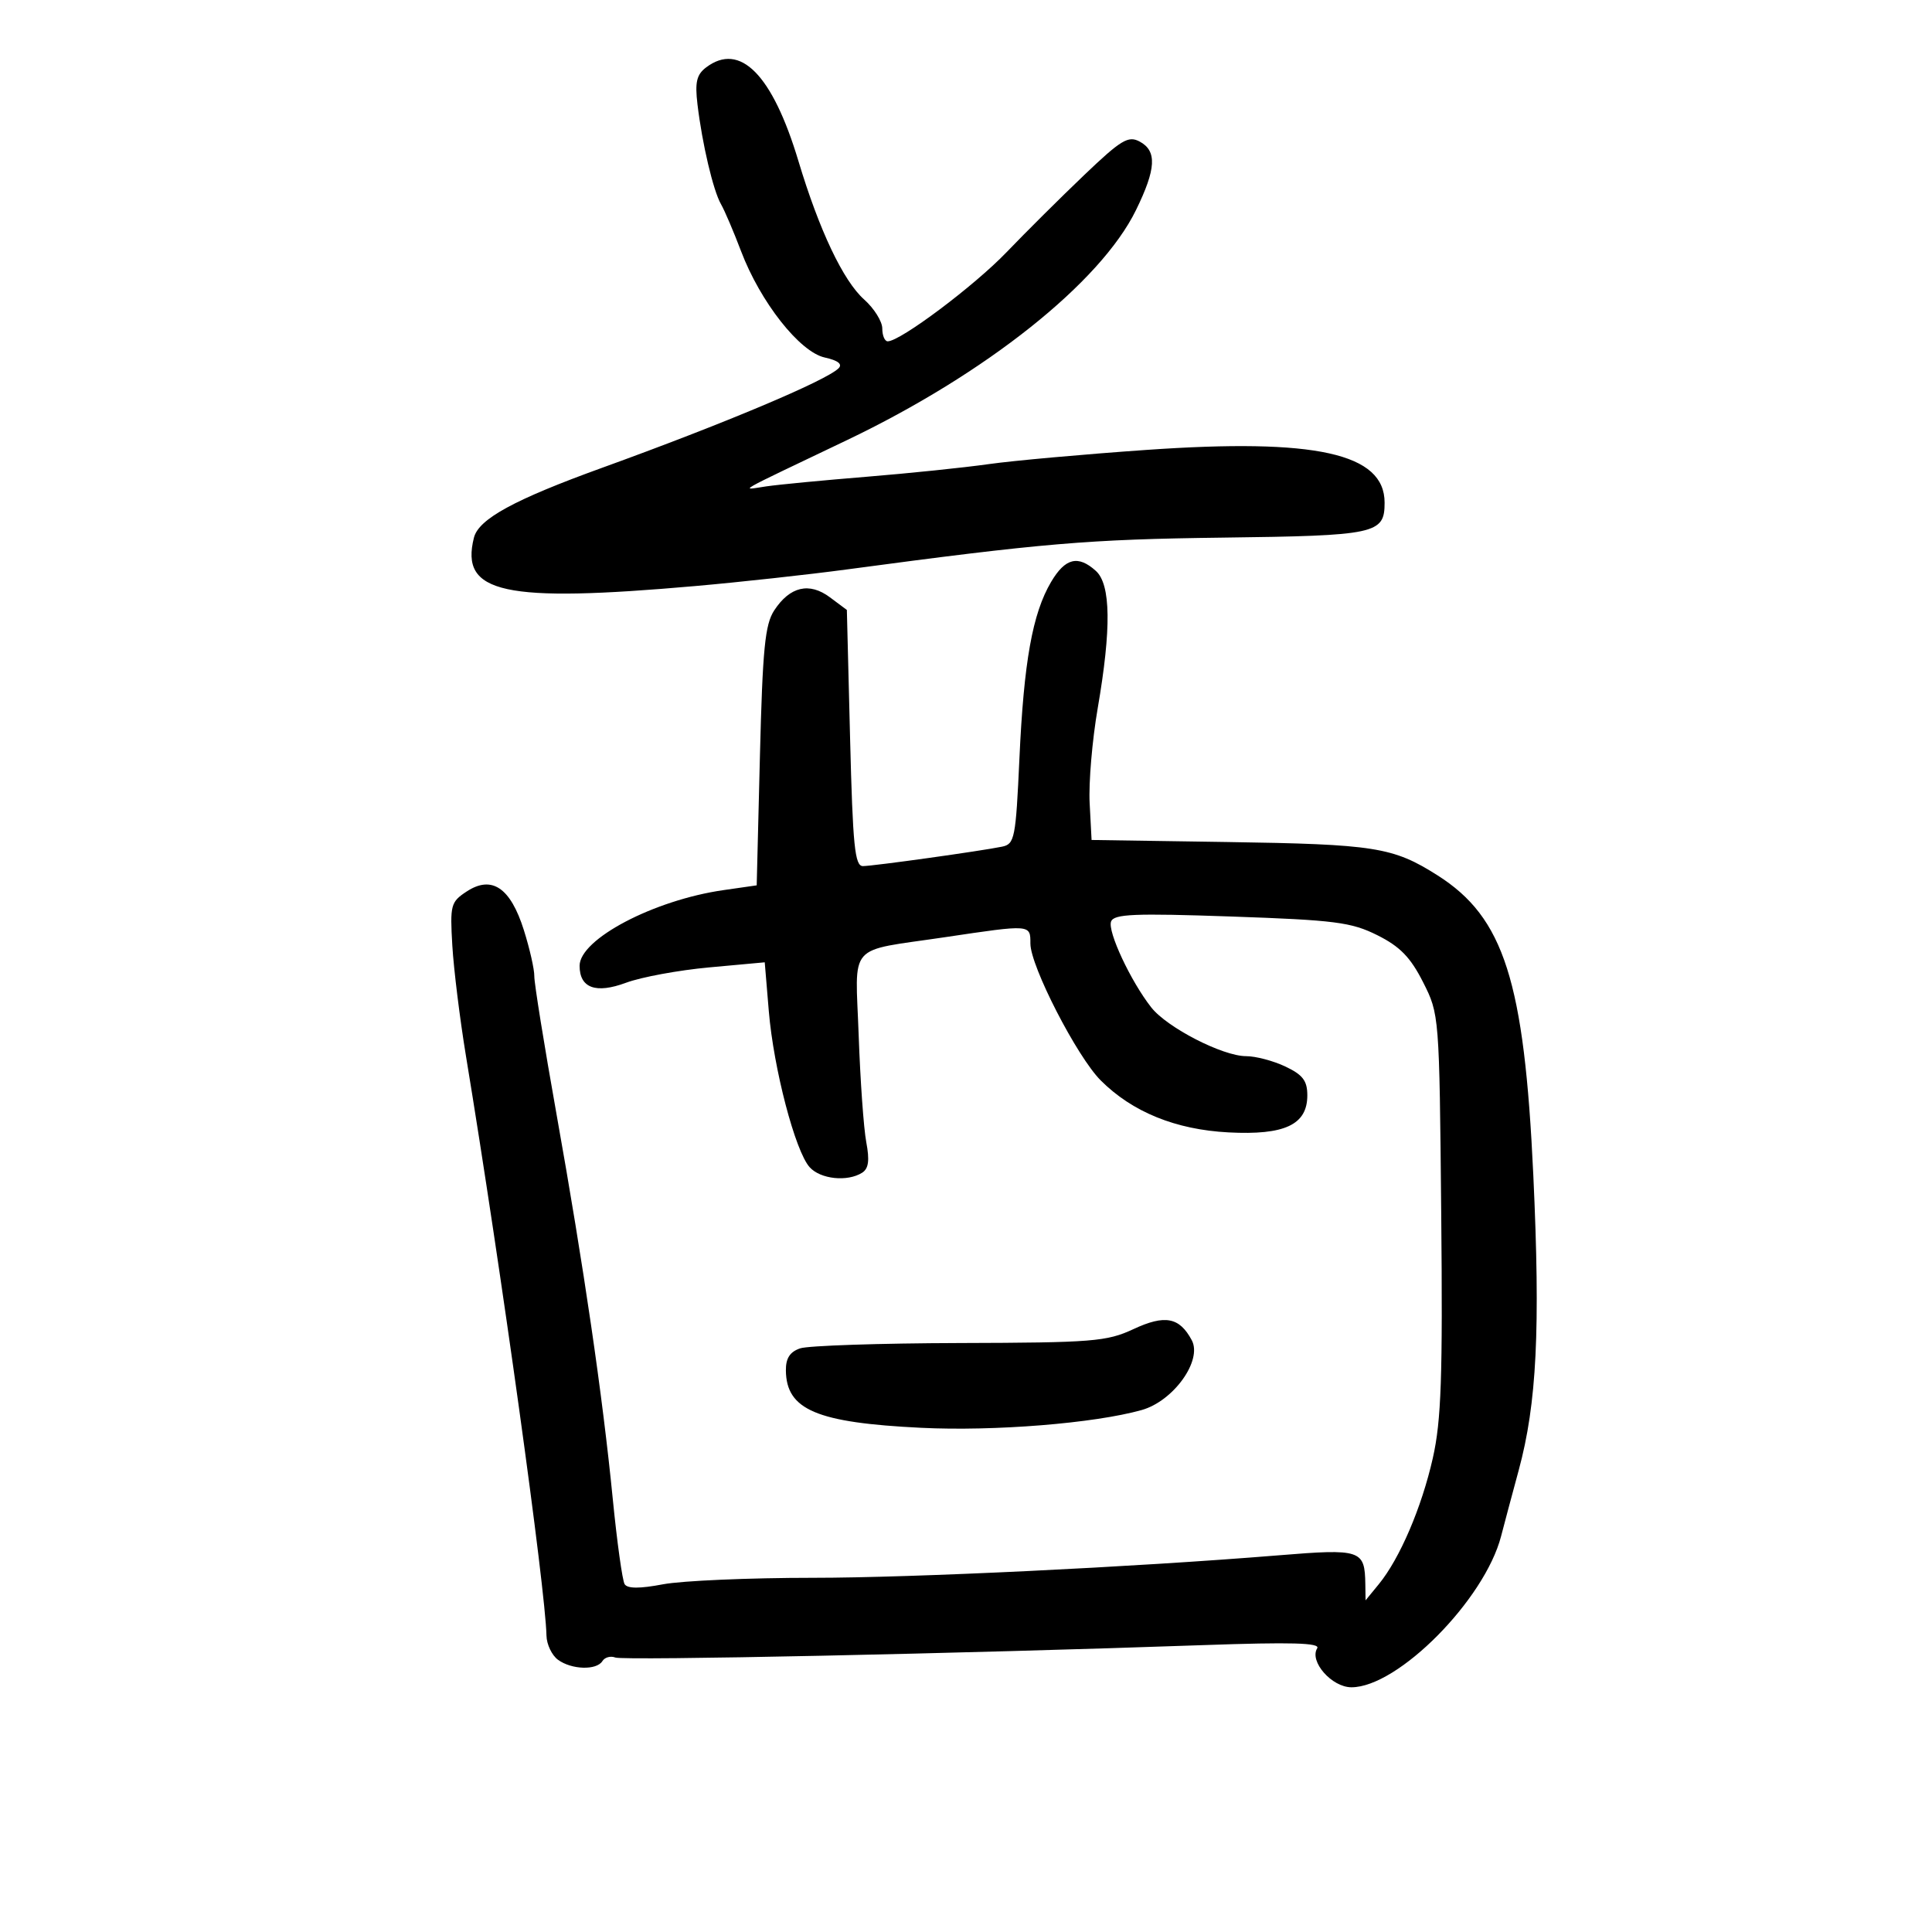<svg xmlns="http://www.w3.org/2000/svg" width="300" height="300" viewBox="0 0 300 300" version="1.1">
	<path d="M 109.644 10.469 C 108.171 11.585, 107.894 12.764, 108.302 16.188 C 109.030 22.311, 110.744 29.592, 111.953 31.700 C 112.521 32.690, 113.923 35.975, 115.070 39 C 118.058 46.883, 124.179 54.661, 128.066 55.514 C 130.121 55.966, 130.859 56.541, 130.213 57.187 C 128.292 59.108, 112.373 65.807, 93.500 72.637 C 79.852 77.575, 74.319 80.592, 73.591 83.492 C 71.418 92.152, 78.165 93.624, 108 90.997 C 114.875 90.392, 125.450 89.233, 131.500 88.422 C 161.966 84.338, 168.978 83.744, 189.775 83.483 C 213.716 83.182, 215 82.905, 215 78.052 C 215 70.390, 204.327 68.027, 178.016 69.862 C 168.357 70.535, 157.323 71.530, 153.496 72.072 C 149.669 72.614, 141.129 73.497, 134.519 74.035 C 127.908 74.572, 120.925 75.242, 119 75.522 C 114.970 76.109, 113.504 76.950, 131.500 68.351 C 153.097 58.032, 170.893 43.870, 176.394 32.626 C 179.529 26.220, 179.679 23.434, 176.968 21.983 C 175.197 21.035, 174.087 21.706, 168.335 27.198 C 164.704 30.664, 159.288 36.048, 156.299 39.162 C 151.273 44.397, 139.800 53, 137.844 53 C 137.380 53, 137 52.103, 137 51.008 C 137 49.912, 135.732 47.886, 134.183 46.505 C 130.939 43.615, 127.211 35.759, 123.980 25.008 C 119.942 11.571, 114.917 6.475, 109.644 10.469 M 163.210 90.369 C 160.325 95.259, 158.981 102.749, 158.296 117.770 C 157.728 130.194, 157.556 131.067, 155.595 131.471 C 152.307 132.149, 135.667 134.473, 134 134.487 C 132.733 134.498, 132.422 131.409, 132 114.606 L 131.500 94.712 128.870 92.751 C 125.668 90.362, 122.658 91.067, 120.223 94.778 C 118.786 96.967, 118.417 100.732, 118 117.440 L 117.500 137.476 112.347 138.216 C 101.520 139.770, 90 145.828, 90 149.966 C 90 153.426, 92.519 154.345, 97.217 152.598 C 99.573 151.723, 105.381 150.651, 110.124 150.217 L 118.748 149.427 119.380 157.006 C 120.125 165.940, 123.484 178.770, 125.727 181.250 C 127.408 183.108, 131.591 183.545, 133.873 182.100 C 134.875 181.465, 135.049 180.186, 134.516 177.365 C 134.114 175.239, 133.584 167.801, 133.338 160.835 C 132.819 146.137, 131.346 147.819, 146.743 145.526 C 160.116 143.534, 160 143.525, 160 146.522 C 160 150.007, 167.234 164.081, 170.921 167.767 C 175.825 172.671, 182.549 175.407, 190.758 175.838 C 199.488 176.297, 203 174.648, 203 170.091 C 203 167.818, 202.299 166.895, 199.599 165.614 C 197.728 164.726, 194.981 164, 193.494 164 C 189.863 164, 181.232 159.565, 178.769 156.433 C 175.581 152.381, 171.951 144.623, 172.527 143.094 C 172.968 141.924, 176.110 141.793, 191.191 142.316 C 207.320 142.875, 209.829 143.197, 213.881 145.222 C 217.390 146.977, 219.018 148.648, 220.968 152.500 C 223.493 157.486, 223.501 157.589, 223.792 188.419 C 224.032 213.901, 223.802 220.584, 222.486 226.419 C 220.757 234.081, 217.354 242.022, 214.093 246 L 212.044 248.500 212.007 246 C 211.927 240.653, 211.355 240.463, 198.500 241.512 C 176.003 243.347, 141.743 245, 126.206 245 C 116.343 245, 105.878 245.454, 102.951 246.009 C 99.316 246.699, 97.427 246.692, 96.992 245.987 C 96.642 245.420, 95.812 239.453, 95.148 232.728 C 93.554 216.581, 90.673 196.883, 86.414 173 C 84.501 162.275, 82.950 152.640, 82.968 151.588 C 82.986 150.536, 82.255 147.312, 81.344 144.424 C 79.265 137.827, 76.370 135.873, 72.466 138.430 C 69.989 140.054, 69.864 140.523, 70.236 146.825 C 70.453 150.496, 71.408 158.225, 72.358 164 C 77.856 197.407, 84.699 246.669, 84.857 253.981 C 84.886 255.345, 85.692 257.033, 86.646 257.731 C 88.762 259.277, 92.641 259.391, 93.542 257.932 C 93.905 257.344, 94.809 257.097, 95.551 257.381 C 96.857 257.882, 149.383 256.772, 186.869 255.452 C 200.523 254.971, 205.058 255.098, 204.533 255.946 C 203.273 257.985, 206.800 262, 209.852 262 C 217.076 262, 230.547 248.392, 233.093 238.524 C 233.521 236.861, 234.752 232.254, 235.827 228.286 C 238.632 217.934, 239.203 206.393, 238.093 182.500 C 236.690 152.330, 233.541 142.470, 223.216 135.922 C 216.298 131.535, 213.513 131.094, 190.500 130.747 L 169.500 130.430 169.200 124.699 C 169.034 121.546, 169.597 114.924, 170.450 109.983 C 172.583 97.619, 172.494 90.757, 170.171 88.655 C 167.407 86.153, 165.407 86.646, 163.210 90.369 M 176 206.385 C 171.864 208.314, 169.682 208.489, 149 208.545 C 136.625 208.579, 125.487 208.951, 124.250 209.371 C 122.652 209.913, 122.009 210.912, 122.032 212.817 C 122.104 218.919, 126.819 220.916, 143.030 221.709 C 154.405 222.266, 169.902 221.018, 177.271 218.952 C 182.211 217.567, 186.741 211.254, 185.056 208.105 C 183.142 204.529, 180.895 204.102, 176 206.385" stroke="none" fill="black" fill-rule="evenodd"/>
</svg>